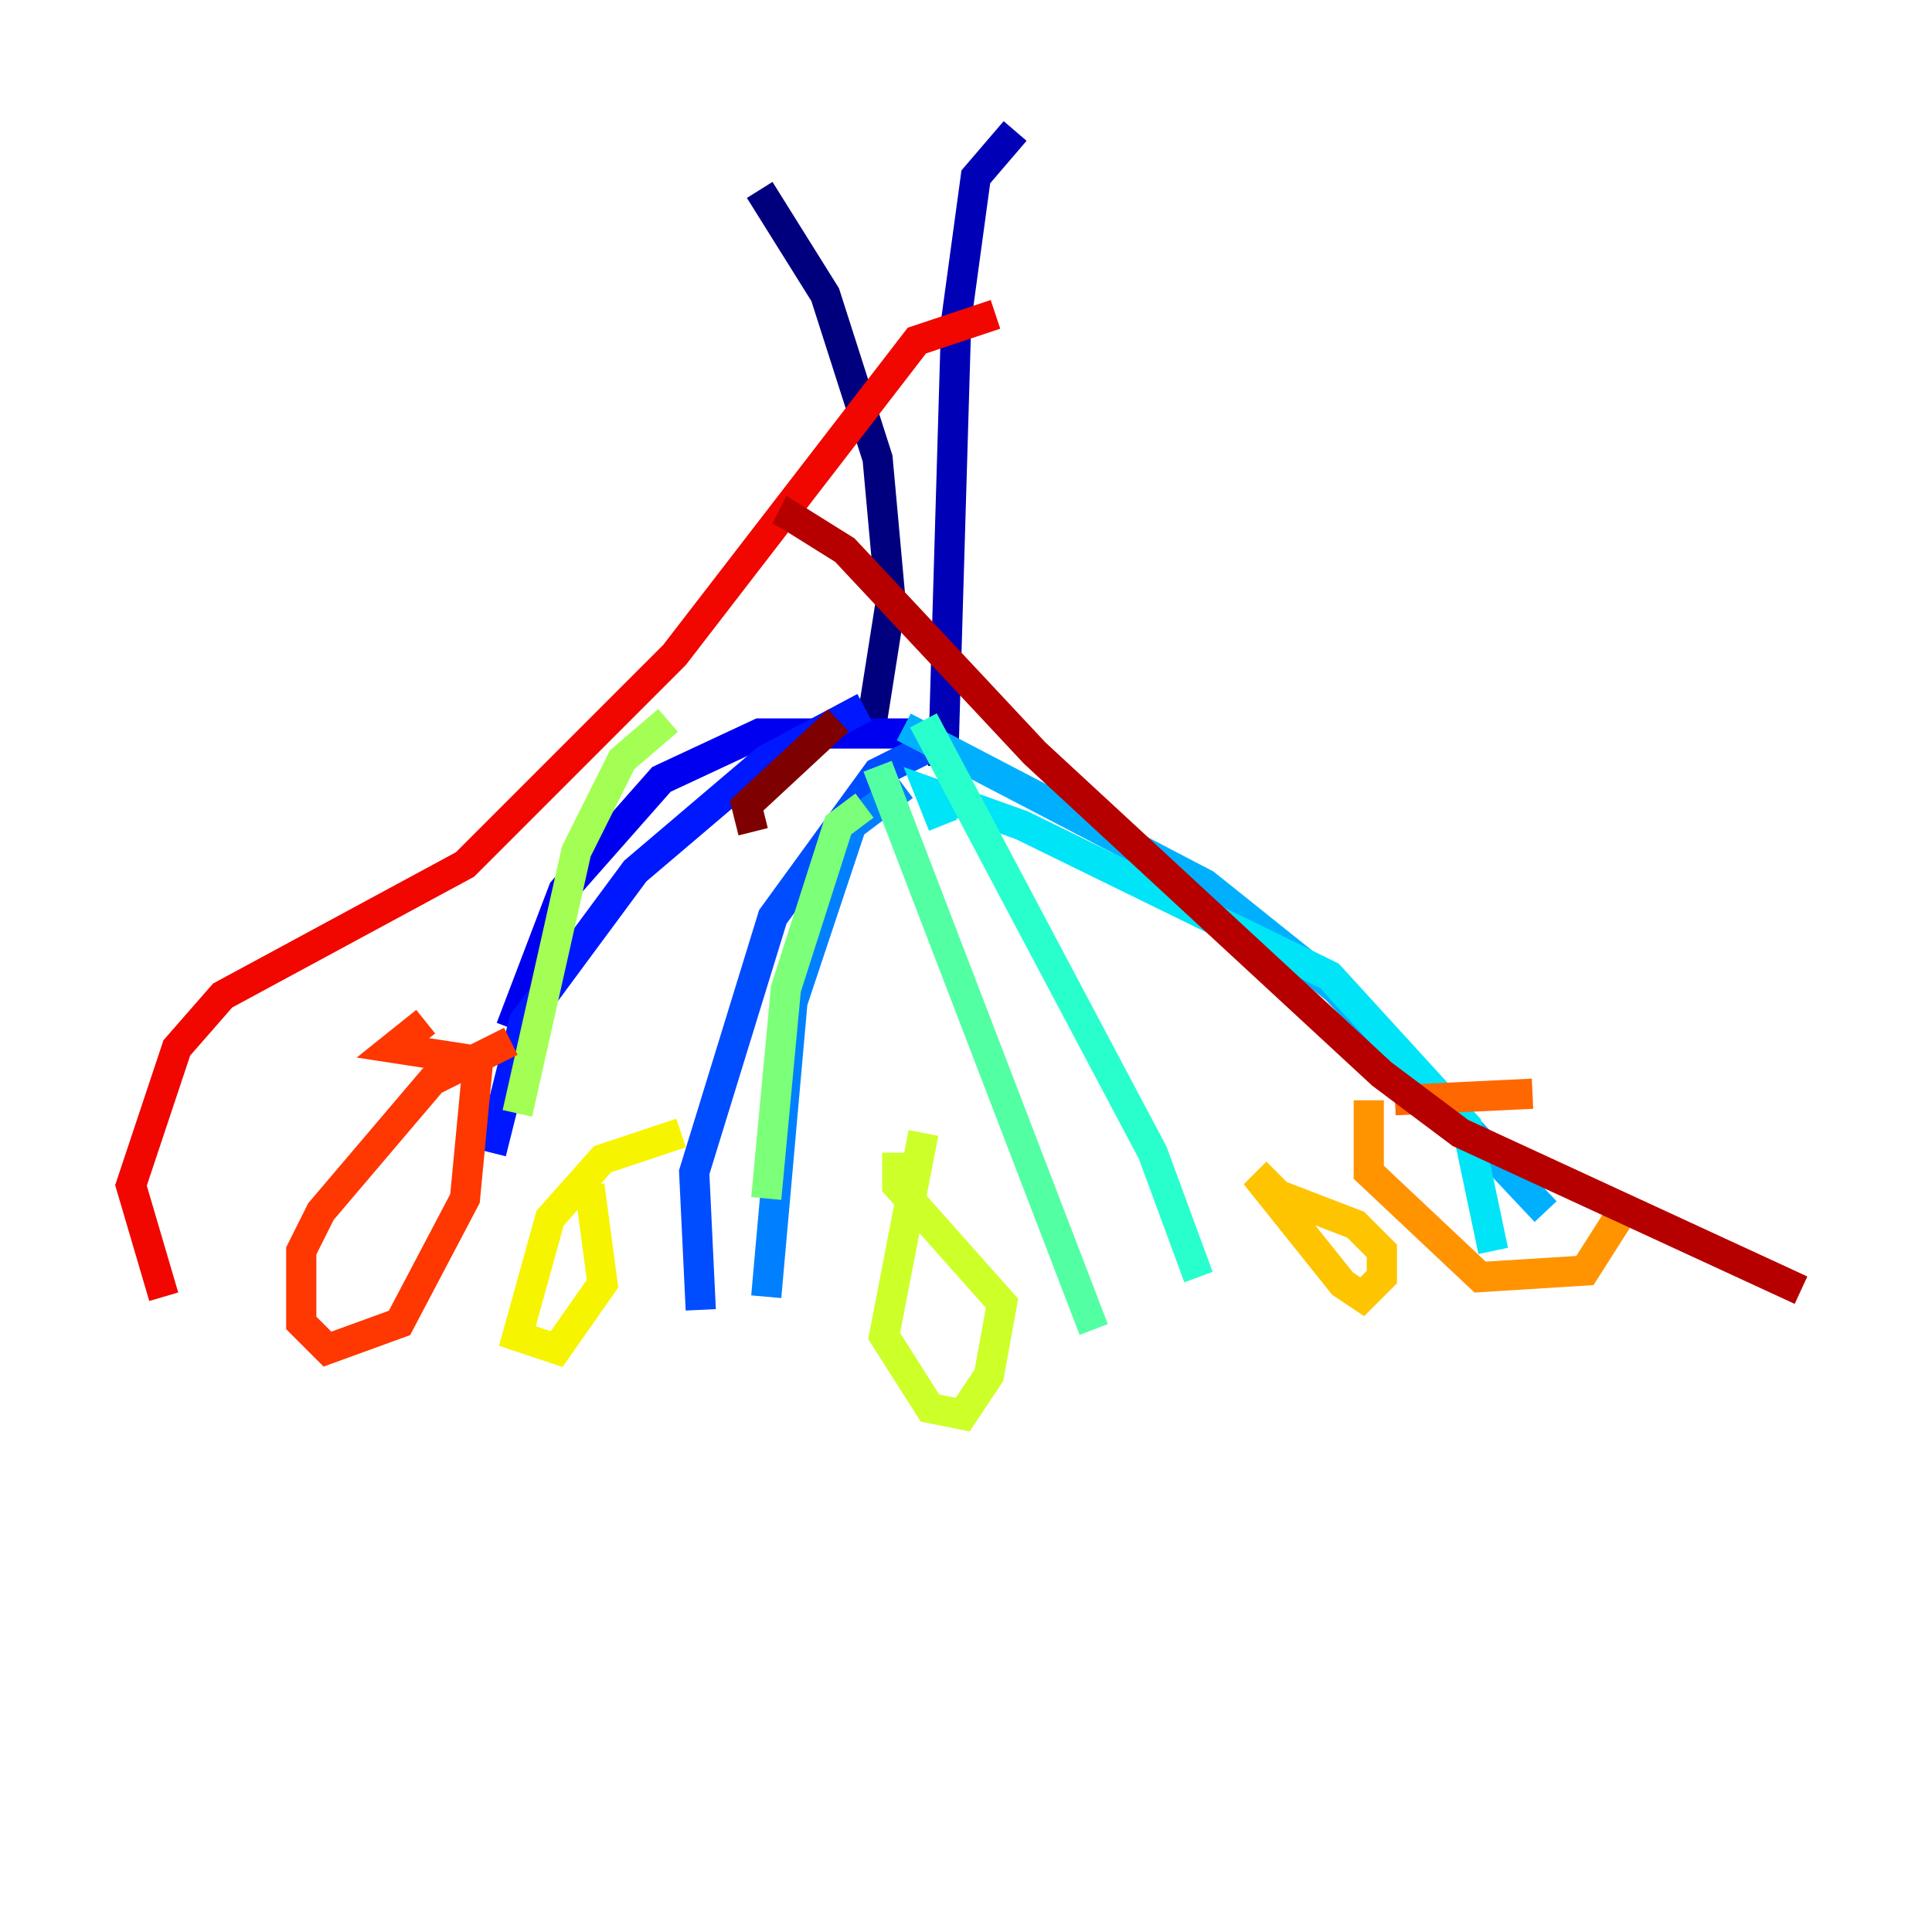 <?xml version="1.0" encoding="utf-8" ?>
<svg baseProfile="tiny" height="128" version="1.2" viewBox="0,0,128,128" width="128" xmlns="http://www.w3.org/2000/svg" xmlns:ev="http://www.w3.org/2001/xml-events" xmlns:xlink="http://www.w3.org/1999/xlink"><defs /><polyline fill="none" points="50.332,12.583 54.671,19.525 58.142,30.373 59.01,39.919 57.709,48.163" stroke="#00007f" stroke-width="2" /><polyline fill="none" points="67.254,8.678 64.651,11.715 63.349,21.261 62.481,50.766" stroke="#0000b6" stroke-width="2" /><polyline fill="none" points="60.312,48.597 50.332,48.597 43.824,51.634 37.315,59.01 33.844,68.122" stroke="#0000f1" stroke-width="2" /><polyline fill="none" points="57.275,46.861 50.766,50.332 42.088,57.709 34.712,67.688 32.542,76.366" stroke="#0018ff" stroke-width="2" /><polyline fill="none" points="62.481,49.031 58.142,51.2 51.2,60.746 45.993,77.668 46.427,86.78" stroke="#004cff" stroke-width="2" /><polyline fill="none" points="59.878,52.068 56.407,54.671 52.502,66.386 50.766,85.912" stroke="#0080ff" stroke-width="2" /><polyline fill="none" points="59.878,48.163 79.837,58.576 88.515,65.519 102.4,80.271" stroke="#00b0ff" stroke-width="2" /><polyline fill="none" points="62.481,54.671 61.614,52.502 67.688,54.671 88.081,64.651 97.193,74.63 98.929,82.875" stroke="#00e4f7" stroke-width="2" /><polyline fill="none" points="61.18,47.729 76.366,76.366 79.403,84.61" stroke="#29ffcd" stroke-width="2" /><polyline fill="none" points="58.142,50.766 72.461,88.081" stroke="#53ffa3" stroke-width="2" /><polyline fill="none" points="57.275,53.37 55.539,54.671 52.068,65.519 50.766,79.403" stroke="#7cff79" stroke-width="2" /><polyline fill="none" points="44.258,47.729 41.22,50.332 38.183,56.407 34.278,73.763" stroke="#a3ff53" stroke-width="2" /><polyline fill="none" points="61.18,75.064 58.576,88.515 61.614,93.288 63.783,93.722 65.519,91.119 66.386,86.346 59.444,78.536 59.444,76.366" stroke="#cdff29" stroke-width="2" /><polyline fill="none" points="45.125,75.064 39.919,76.8 36.447,80.705 34.278,88.515 36.881,89.383 39.919,85.044 39.051,78.536" stroke="#f7f400" stroke-width="2" /><polyline fill="none" points="84.61,77.668 83.742,78.536 88.949,85.044 90.251,85.912 91.552,84.61 91.552,82.875 89.817,81.139 84.176,78.969" stroke="#ffc400" stroke-width="2" /><polyline fill="none" points="90.685,72.895 90.685,77.668 98.061,84.61 105.003,84.176 108.041,79.403" stroke="#ff9400" stroke-width="2" /><polyline fill="none" points="101.532,72.461 92.42,72.895" stroke="#ff6700" stroke-width="2" /><polyline fill="none" points="33.844,68.99 28.637,71.593 21.261,80.271 19.959,82.875 19.959,87.647 21.695,89.383 26.468,87.647 30.807,79.403 31.675,70.291 26.034,69.424 28.203,67.688" stroke="#ff3700" stroke-width="2" /><polyline fill="none" points="65.953,20.827 60.746,22.563 44.691,43.39 30.807,57.275 14.752,65.953 11.715,69.424 8.678,78.536 10.848,85.912" stroke="#f10700" stroke-width="2" /><polyline fill="none" points="52.068,35.146 52.502,34.278 55.973,36.447 68.556,49.898 91.552,71.159 96.759,75.064 119.322,85.478" stroke="#b60000" stroke-width="2" /><polyline fill="none" points="49.898,55.105 49.464,53.37 55.539,47.729" stroke="#7f0000" stroke-width="2" /></svg>